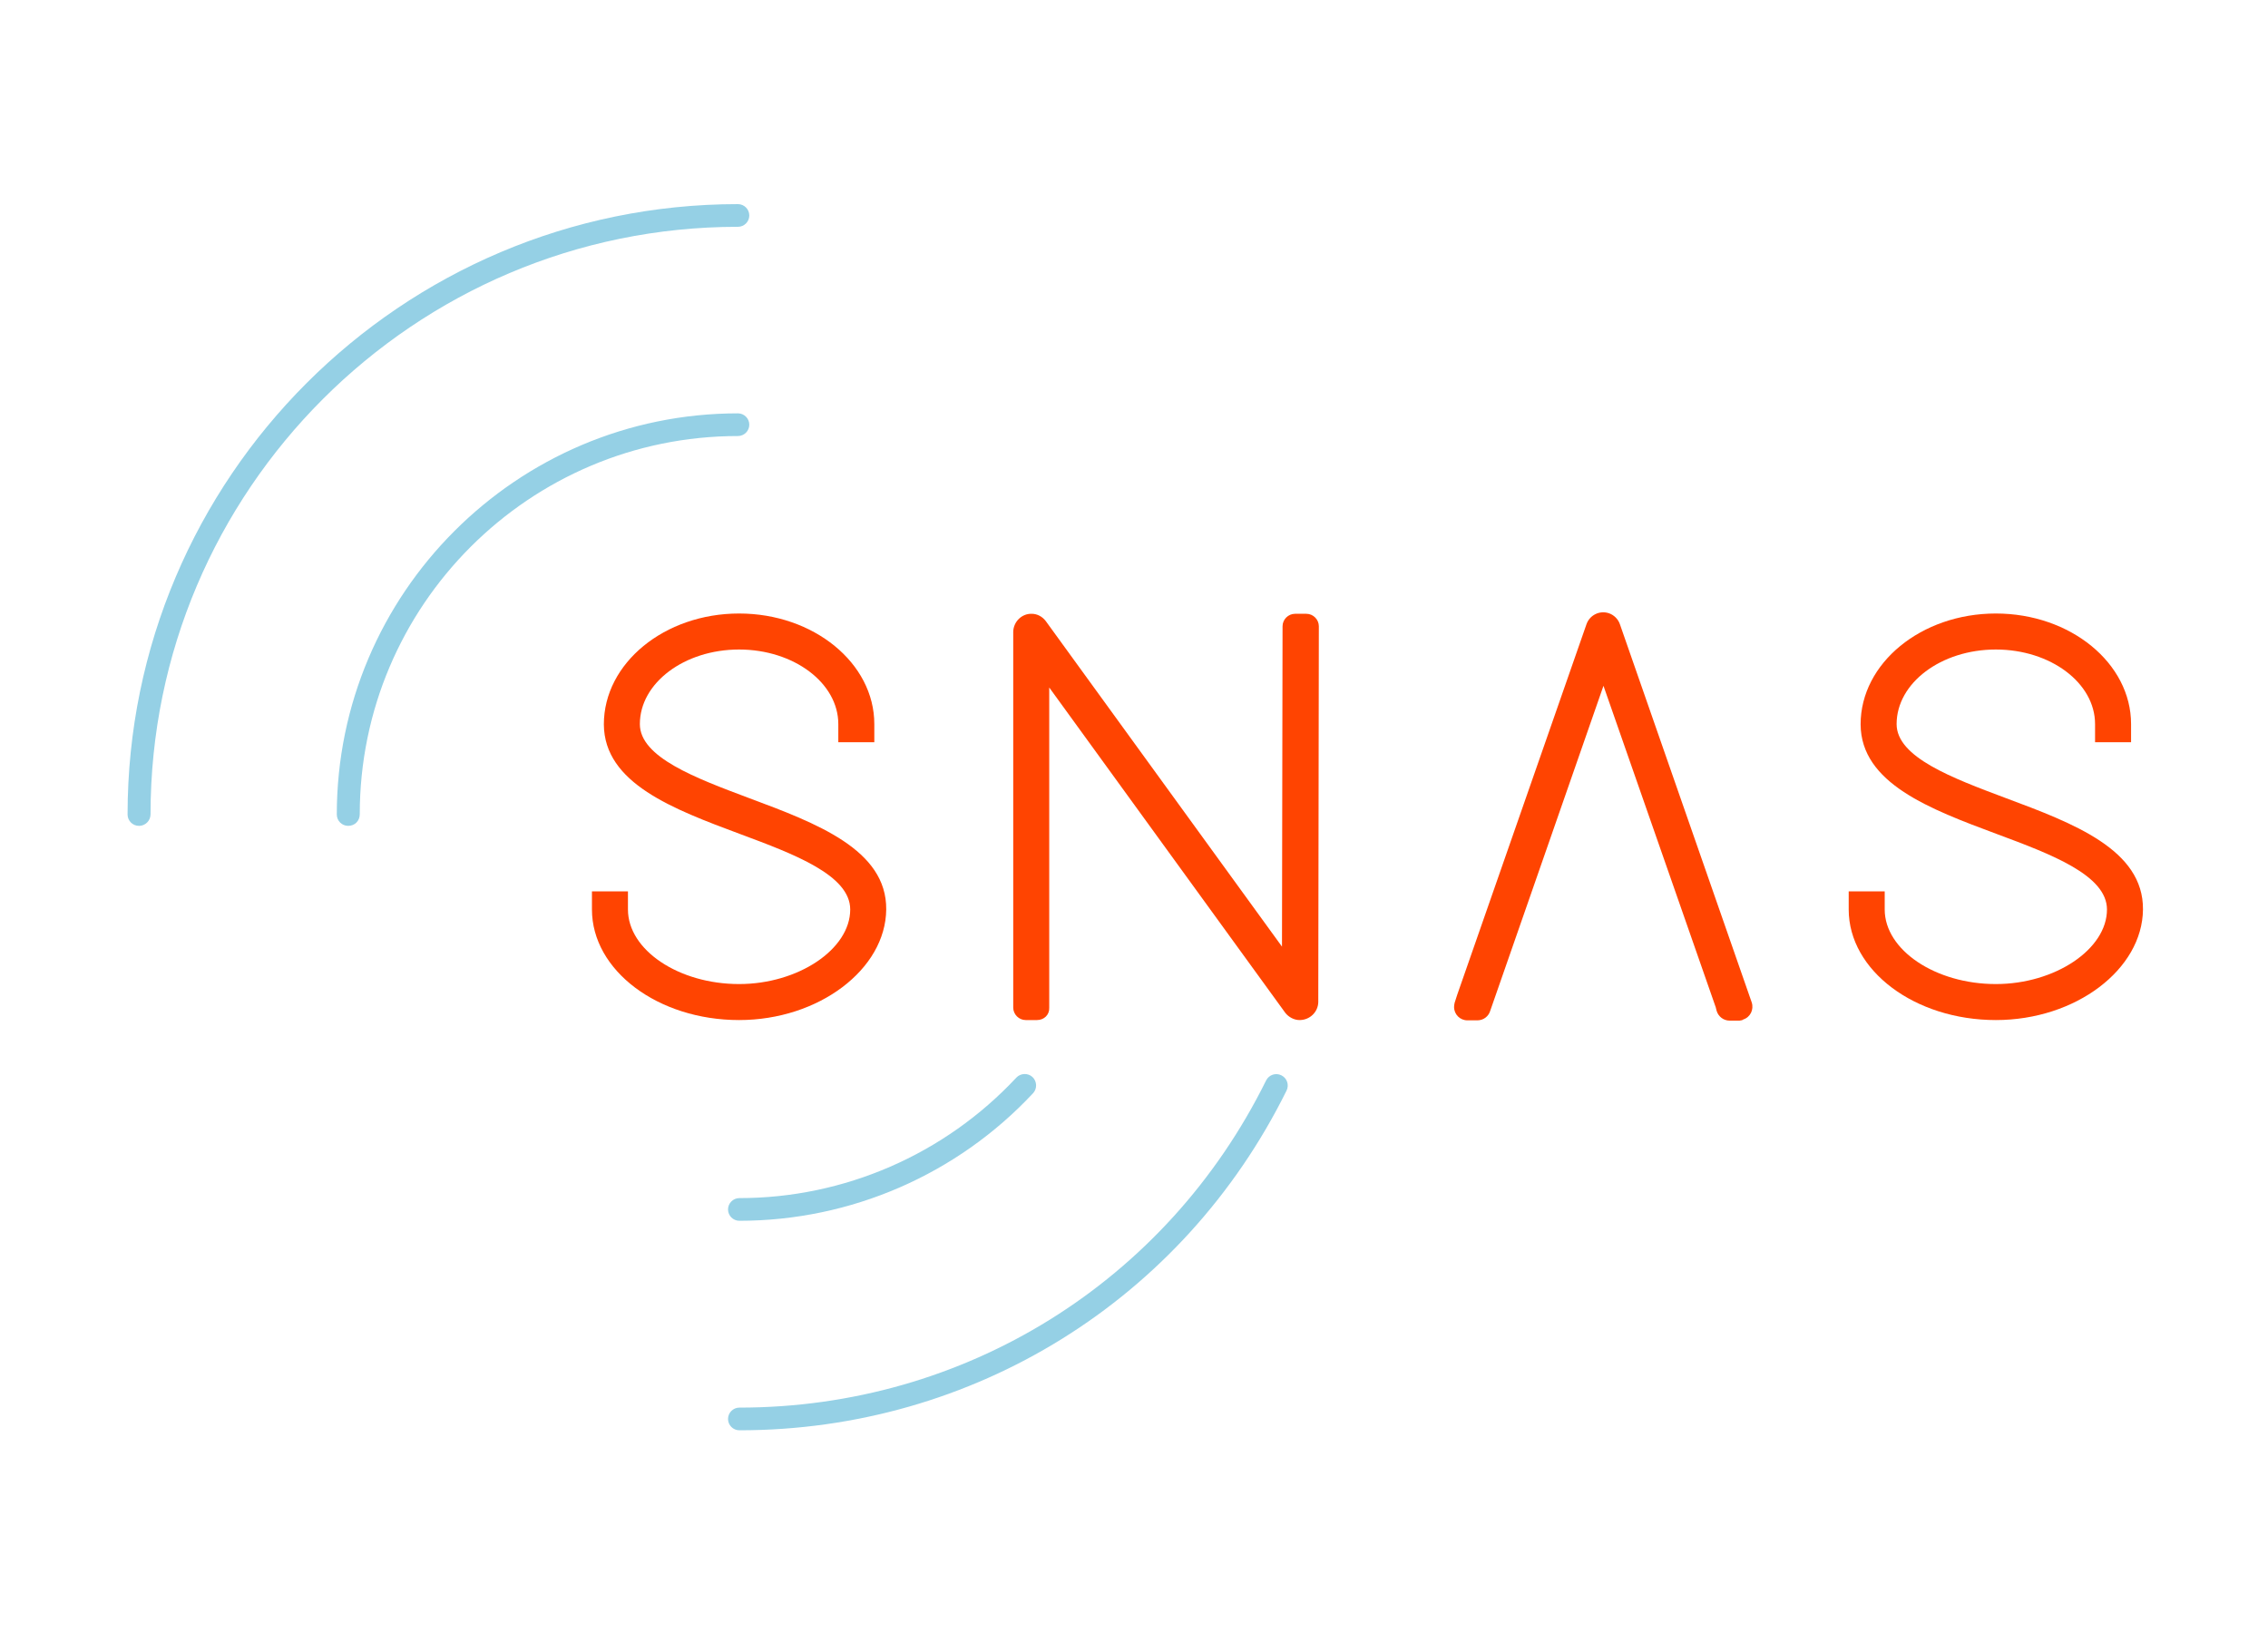 <?xml version="1.0" encoding="utf-8"?>
<!-- Generator: Adobe Illustrator 20.1.0, SVG Export Plug-In . SVG Version: 6.00 Build 0)  -->
<svg version="1.1" id="Layer_1" xmlns="http://www.w3.org/2000/svg" xmlns:xlink="http://www.w3.org/1999/xlink" x="0px" y="0px"
	 viewBox="0 0 800 576" style="enable-background:new 0 0 800 576;" xml:space="preserve">
<style type="text/css">
	.st0{fill:#FF4401;}
	.st1{fill:#95D0E5;}
</style>
<title>SNAS_logo_OrangeBlueLight</title>
<path class="st0" d="M304,255.5v2h-4v-2c0-17.2-17.8-30.7-39.4-30.7s-39.4,13.5-39.4,30.7c0,30.5,87.1,30.5,86.9,65.3
	c0,18.4-21.2,34.6-47.5,34.6c-26.9,0-47.5-16-47.5-34.6v-2h4v2c0,17,19.8,30.7,43.6,30.7c23.2,0,43.5-13.9,43.5-30.7
	c0-31.1-86.7-30.7-86.9-65.3c0-18.8,19-34.6,43.4-34.6S304,236.7,304,255.5z"/>
<path class="st0" d="M260.7,359.8c-28.6,0-51.9-17.5-51.9-39v-6.4h12.7v6.4c0,14.3,17.9,26.3,39.2,26.3c20.9,0,39.2-12.3,39.2-26.3
	c0-12.1-19.7-19.5-38.8-26.6c-23.6-8.8-48-17.9-48.1-38.7c0-21.6,21.4-39.1,47.7-39.1s47.7,17.5,47.7,39v6.4h-12.7v-6.4
	c0-14.5-15.7-26.3-35-26.3s-35,11.8-35,26.3c0,11.7,19.6,19,38.5,26.1c23.9,8.9,48.6,18.2,48.4,39.3S288.8,359.8,260.7,359.8z"/>
<path class="st1" d="M122.8,291.3c-2.2,0-4-1.8-4-4c0-78,63.5-141.5,141.5-141.5c2.2,0,4,1.8,4,4s-1.8,4-4,4
	c-73.6,0-133.4,59.8-133.4,133.4C126.9,289.5,125.2,291.3,122.8,291.3C122.9,291.3,122.9,291.3,122.8,291.3z"/>
<path class="st1" d="M49,291.3c-2.2,0-4-1.8-4-4C45,168.6,141.6,72,260.3,72c2.2,0,4,1.8,4,4s-1.8,4-4,4
	c-114.2,0-207.2,93-207.2,207.2c0,2.2-1.7,4-3.9,4.1C49.1,291.3,49.1,291.3,49,291.3z"/>
<path class="st1" d="M260.8,430.6c-2.2,0-4-1.8-4-4c0-2.2,1.8-4,4-4c37,0,72.4-15.4,97.7-42.5c1.5-1.6,4.1-1.7,5.7-0.2
	s1.7,4.1,0.2,5.7l0,0C337.6,414.3,300.1,430.6,260.8,430.6z"/>
<path class="st1" d="M260.8,504.5c-2.2,0-4-1.8-4-4c0-2.2,1.8-4,4-4c79.4,0,150.6-44.2,185.8-115.4c1-2,3.4-2.8,5.4-1.8
	c2,1,2.8,3.4,1.8,5.4C417.3,458.5,343.3,504.5,260.8,504.5z"/>
<path class="st0" d="M747.4,255.5v2h-4v-2c0-17.2-17.8-30.7-39.4-30.7s-39.4,13.5-39.4,30.7c0,30.5,87.1,30.5,86.9,65.3
	c0,18.4-21.2,34.6-47.5,34.6c-26.9,0-47.5-16-47.5-34.6v-2h4v2c0,17,19.8,30.7,43.5,30.7c23.2,0,43.5-13.9,43.5-30.7
	c0-31.1-86.7-30.7-86.9-65.3c0-18.8,19-34.6,43.3-34.6S747.4,236.7,747.4,255.5z"/>
<path class="st0" d="M704,359.8c-28.6,0-51.9-17.5-51.9-39v-6.4h12.7v6.4c0,14.3,17.9,26.3,39.2,26.3c20.9,0,39.2-12.3,39.2-26.3
	c0-12.1-19.7-19.5-38.8-26.6c-23.6-8.8-48-17.9-48.1-38.7c0-21.6,21.4-39.1,47.7-39.1s47.7,17.5,47.7,39v6.4H739v-6.4
	c0-14.5-15.7-26.3-35-26.3s-35,11.8-35,26.3c0,11.7,19.6,19,38.5,26.1c23.9,8.9,48.6,18.2,48.4,39.3S732.2,359.8,704,359.8z"/>
<path class="st0" d="M365.8,353.5v2h-4V222.8c0-1.1,1-2,2.1-1.9c0.6,0,1.1,0.3,1.5,0.7l91.3,125.7l0.2-124.5v-2h4v2l-0.2,130.7
	c0,1.1-1,2-2.1,1.9c-0.6,0-1.1-0.3-1.5-0.7L365.8,229V353.5z"/>
<path class="st0" d="M365.8,359.8h-4c-2.4,0-4.4-2-4.4-4.4c0,0,0,0,0,0V222.8c0.1-3.5,3-6.4,6.5-6.3c2,0,3.8,1,5,2.6l83.3,114.8
	l0.2-113c0-2.4,2-4.4,4.4-4.4c0,0,0,0,0,0h4c2.4,0,4.4,2,4.4,4.4c0,0,0,0,0,0L465,353.5c-0.1,3.5-3,6.3-6.6,6.3c-1.9,0-3.8-1-5-2.5
	l-83.3-114.8v113C370.2,357.9,368.3,359.8,365.8,359.8C365.9,359.8,365.8,359.8,365.8,359.8z M460.6,352L460.6,352z M361.9,224.2
	L361.9,224.2z"/>
<path class="st0" d="M521.5,354.1l-0.3,1.2h-3.5l0.9-2.8l45.6-130.6c0.2-0.8,1.1-1.2,1.8-1c0.5,0.1,0.8,0.5,1,1l45.6,130.6l0.9,2.8
	h-3.5l-0.3-1.2l-44.2-126.5L521.5,354.1z"/>
<path class="st0" d="M613.6,360h-3.5c-2.1,0-4-1.4-4.6-3.5l-0.3-1.2l-39.6-113.4l-39.9,114.5c-0.6,2.1-2.4,3.5-4.6,3.5h-3.5
	c-2.6,0-4.7-2.1-4.7-4.7c0-0.5,0.1-1,0.2-1.5l0.9-2.8l45.6-130.7c1.1-3.2,4.6-5,7.9-3.9c1.8,0.6,3.3,2.1,3.9,3.9l46.5,133.4
	c0.8,2.5-0.5,5.2-3,6C614.6,359.9,614.1,359.9,613.6,360L613.6,360z M562.6,223.4L562.6,223.4z M568.7,223.4L568.7,223.4z"/>
</svg>
